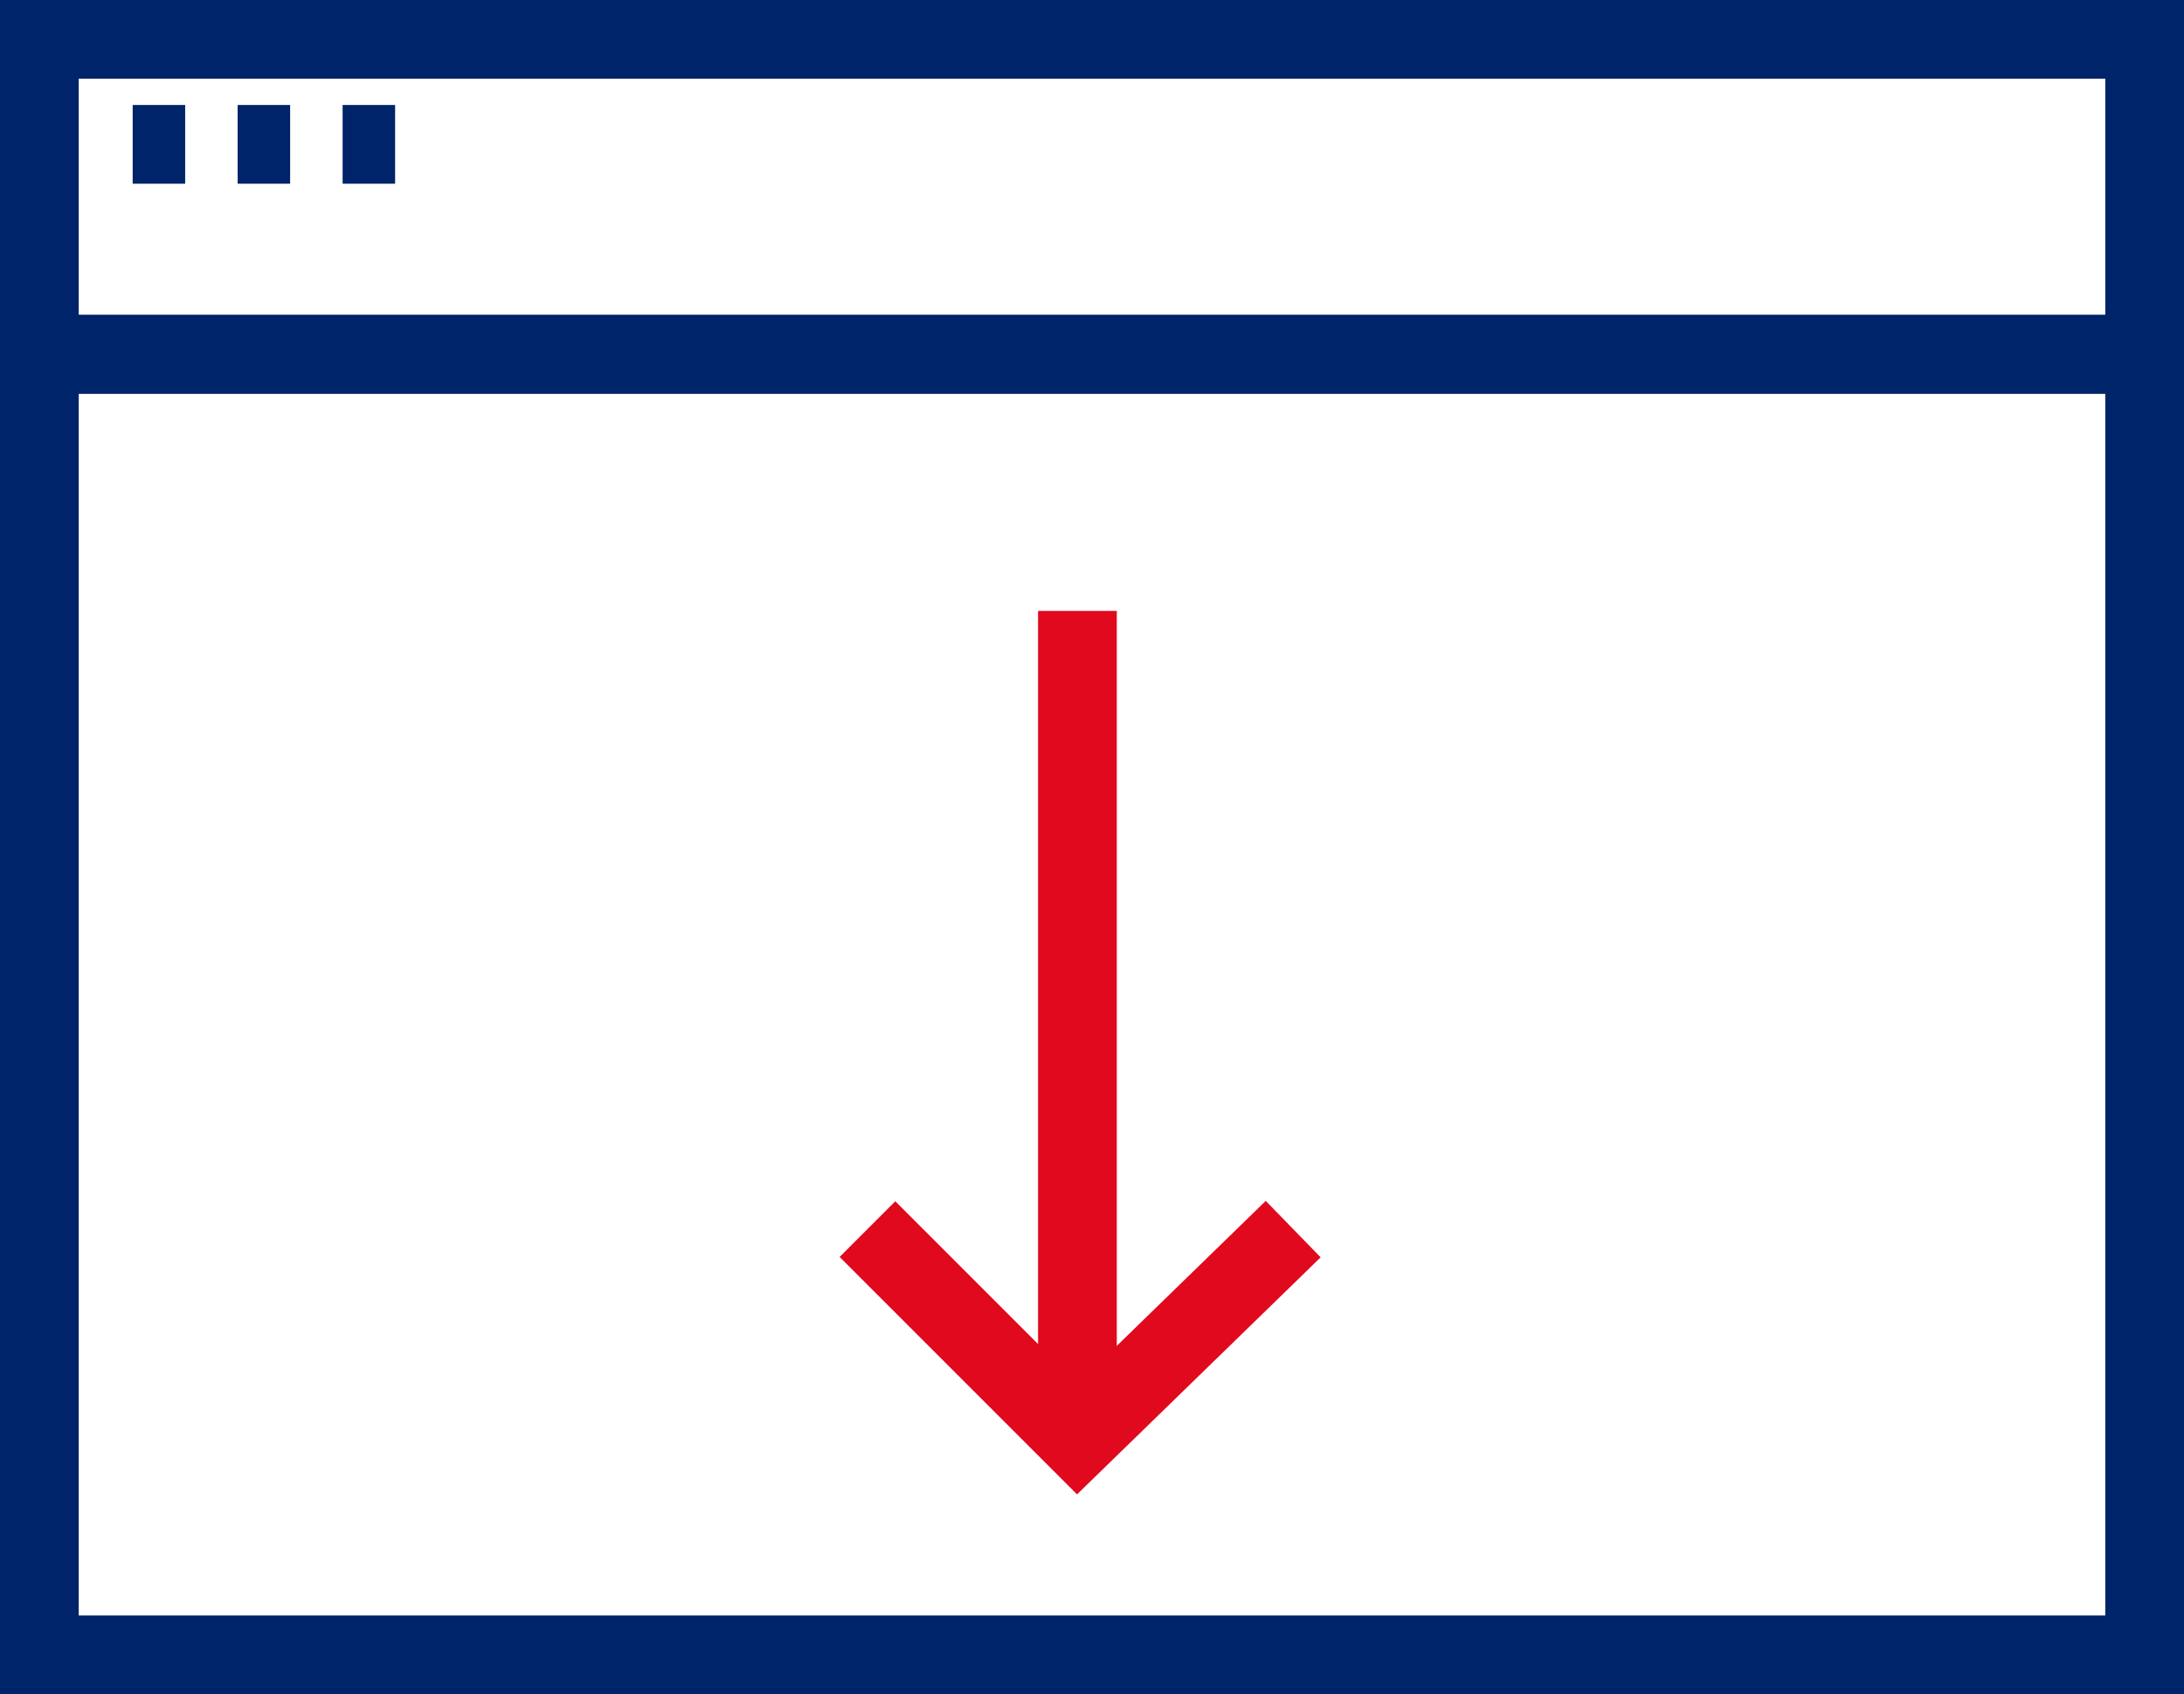 <svg id="Group_12" data-name="Group 12" xmlns="http://www.w3.org/2000/svg" xmlns:xlink="http://www.w3.org/1999/xlink" width="37.45" height="29.05" viewBox="0 0 37.45 29.05">
  <defs>
    <clipPath id="clip-path">
      <rect id="Rectangle_18" data-name="Rectangle 18" width="37.45" height="29.05" transform="translate(0 0)" fill="none" stroke="#002469" stroke-width="1"/>
    </clipPath>
  </defs>
  <g id="Group_11" data-name="Group 11">
    <g id="Group_10" data-name="Group 10" clip-path="url(#clip-path)">
      <rect id="Rectangle_16" data-name="Rectangle 16" width="36.1" height="22.3" transform="translate(0.675 6.075)" fill="none" stroke="#002469" stroke-width="1.35"/>
      <rect id="Rectangle_17" data-name="Rectangle 17" width="36.1" height="5.4" transform="translate(0.675 0.675)" fill="none" stroke="#002469" stroke-width="1.35"/>
      <line id="Line_10" data-name="Line 10" x2="0.9" transform="translate(2.275 2.475)" fill="none" stroke="#002469" stroke-width="1.35"/>
    </g>
  </g>
  <line id="Line_11" data-name="Line 11" x2="0.9" transform="translate(4.075 2.475)" fill="none" stroke="#002469" stroke-width="1.35"/>
  <path id="Path_18" data-name="Path 18" d="M5.875,2.475h.9" fill="none" stroke="#002469" stroke-width="1.35"/>
  <path id="Path_19" data-name="Path 19" d="M14.875,21.075l3.6,3.6,3.7-3.6" fill="none" stroke="#e1091d" stroke-width="1.35"/>
  <line id="Line_12" data-name="Line 12" y1="13.9" transform="translate(18.475 10.475)" fill="none" stroke="#e1091d" stroke-width="1.35"/>
</svg>

